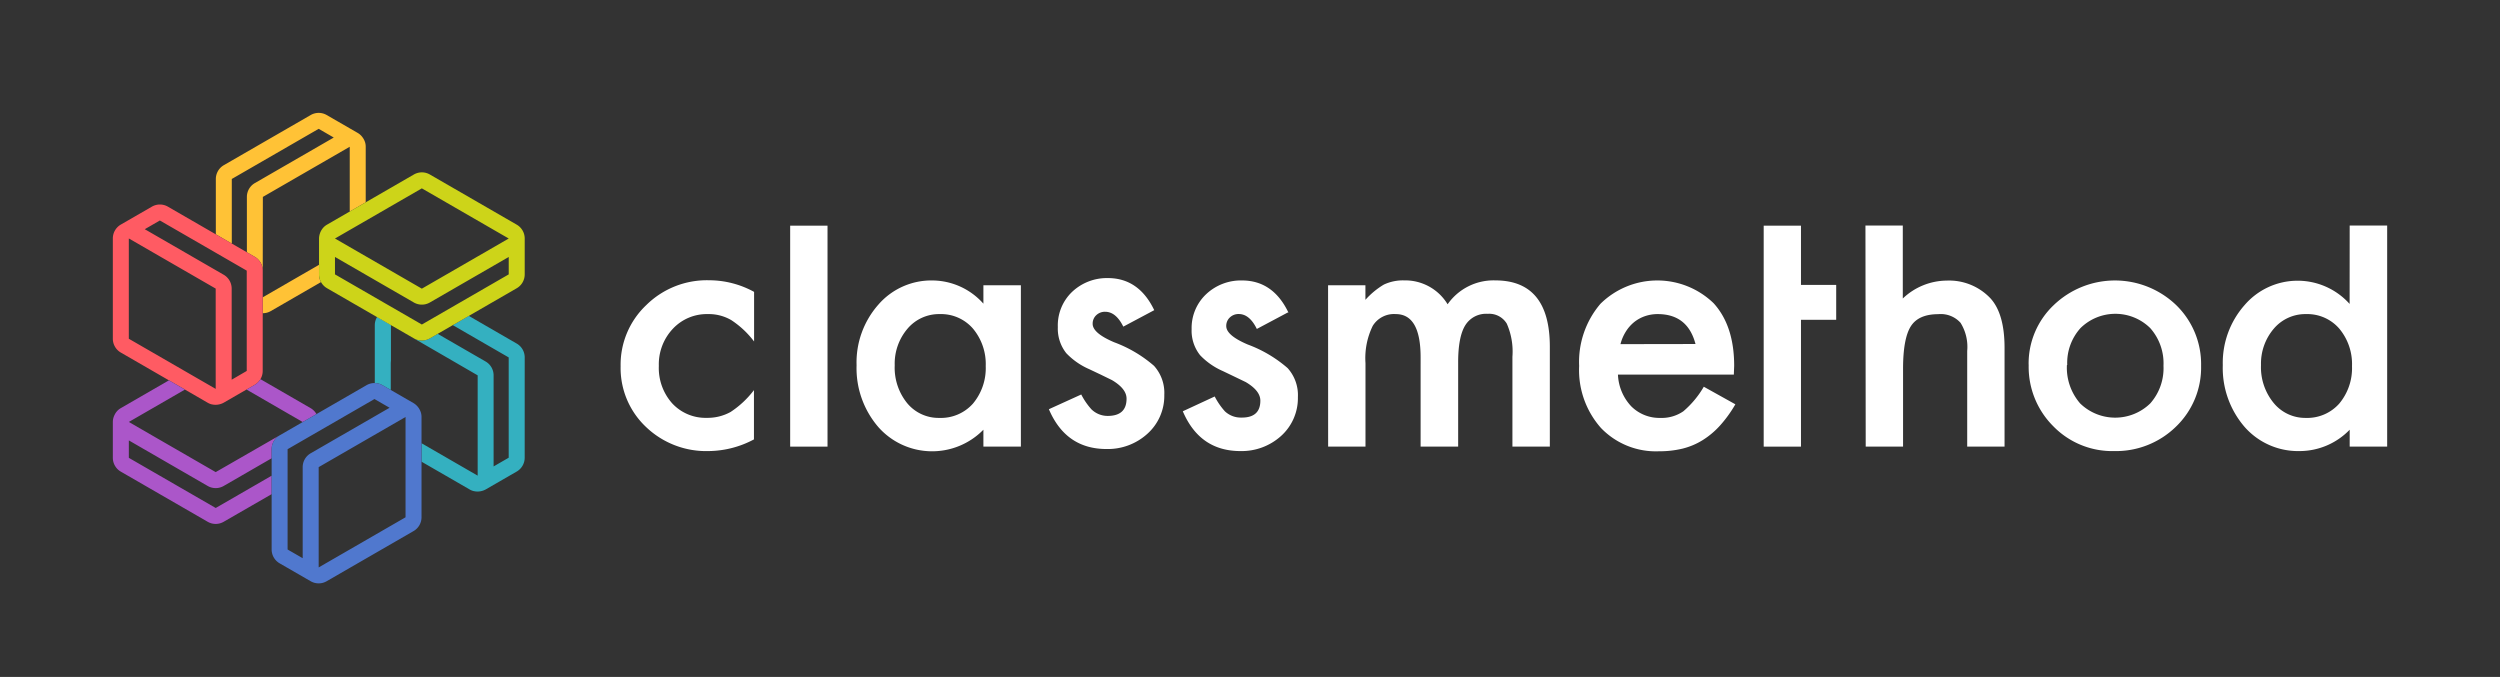 <svg id="レイヤー_1" data-name="レイヤー 1" xmlns="http://www.w3.org/2000/svg" xmlns:xlink="http://www.w3.org/1999/xlink" viewBox="0 0 376.88 102.05"><rect x="0" y="0" width="376.88" height="102.05" fill="#333333" stroke="none"/><defs><style>.cls-1{fill:#ffc236;}.cls-2{fill:#ab56c9;}.cls-3{fill:#ff5b63;}.cls-4{fill:#5078ce;}.cls-5{fill:#34b0c0;}.cls-6{fill:#cdd419;}.cls-7{fill:#fff;}</style><symbol id="CMem_color" data-name="CMem_color" viewBox="0 0 689.89 788.23"><path class="cls-1" d="M423.35,53.27a26.68,26.68,0,0,0-.69-3.44c0-.08-.05-.15-.08-.22A26.77,26.77,0,0,0,418.94,42a26.54,26.54,0,0,0-8.74-8.33h0l-52-30a26.77,26.77,0,0,0-26.77,0l-145.52,84a26.76,26.76,0,0,0-13.38,23.18V203.5L199.25,219V110.78l145.52-84,25.28,14.59L237.91,117.65a26.77,26.77,0,0,0-13.38,23.18v92.72l13.18,7.61a26.76,26.76,0,0,1,13.38,23.18l.2-123.51,145.52-84V165.3l10.92-6.3,15.85-9.15v-93A26.82,26.82,0,0,0,423.35,53.27Z"/><path class="cls-1" d="M345.31,254.58,251.09,309v26.64h.2A26.75,26.75,0,0,0,264.68,332l84-48.5a26.74,26.74,0,0,1-3.36-13Z"/><polygon class="cls-2" points="423.58 149.85 423.58 149.85 407.74 159 423.58 149.85"/><path class="cls-3" d="M251.09,264.34a26.76,26.76,0,0,0-13.38-23.18l-13.18-7.61L92.19,157.14a26.76,26.76,0,0,0-26.76,0l-52,30A26.76,26.76,0,0,0,0,210.37v168a26.76,26.76,0,0,0,3.59,13.38h0a26.76,26.76,0,0,0,9.8,9.8l80.55,46.51.09,0,26.77,15.45-.09,0L158.9,485.6a26.74,26.74,0,0,0,6.51,2.69l.23,0a28.3,28.3,0,0,0,20-2.73h0l38.23-22.07.08,0,13.74-7.93a26.73,26.73,0,0,0,9.57-9.43l0-.07a26.74,26.74,0,0,0,3.77-13.69ZM26.77,378.4v-168l145.52,84v168ZM195.47,281a26.75,26.75,0,0,0-9.8-9.8l-13.18-7.61-119-68.68,25.28-14.59,145.52,84v168l-.36.21L199.05,447V294.38A26.75,26.75,0,0,0,195.47,281Z"/><polygon class="cls-4" points="120.78 463.49 94.02 448.04 93.93 448.09 120.7 463.54 120.78 463.49"/><path class="cls-2" d="M341.08,504.57l-.09-.18a26.75,26.75,0,0,0-9.8-9.8l-83.91-48.47a26.73,26.73,0,0,1-9.57,9.43L224,463.48l-.08,0L318,517.89Z"/><path class="cls-2" d="M172.29,601.79l-145.52-84,93.93-54.23L93.93,448.09,13.38,494.59a26.75,26.75,0,0,0-5.58,4.29l-.15.18a26.77,26.77,0,0,0-4.8,7A26.54,26.54,0,0,0,0,517.77H0v60.09A26.77,26.77,0,0,0,13.38,601l145.52,84a26.76,26.76,0,0,0,26.76,0L266,638.7V607.79l-93.68,54.09-145.52-84V548.68L158.9,625a26.76,26.76,0,0,0,26.77,0L266,578.61V563.39a26.77,26.77,0,0,1,13.38-23.18Z"/><path class="cls-3" d="M279.35,540.21"/><path class="cls-3" d="M341.08,504.57h0"/><path class="cls-5" d="M442.49,342.14l-.11.17a26.75,26.75,0,0,0-3.59,13.38v96.93a26.73,26.73,0,0,1,12.84,3.57l13.86,8,.06,0V355.69h0Z"/><path class="cls-5" d="M689.89,409.66a26.76,26.76,0,0,0-13.38-23.18l-80.3-46.36L577.39,351l-8,4.59,93.68,54.09v168l-25.28,14.59V439.71a26.76,26.76,0,0,0-13.38-23.18l-80.3-46.36L531,377.78a26.77,26.77,0,0,1-26.76,0l106.86,61.93v168h0l-94-54.28v30.91l80.64,46.56a26.75,26.75,0,0,0,6.51,2.69l.23,0a28.3,28.3,0,0,0,20-2.73h0l52-30a26.77,26.77,0,0,0,13.38-23.18Z"/><polygon class="cls-5" points="611.08 607.74 611.08 523.72 611.08 607.74 611.08 607.74"/><polyline class="cls-5" points="465.56 418.83 465.56 355.46 442.49 342.14"/><path class="cls-6" d="M689.89,270.58V210.49a26.76,26.76,0,0,0-13.38-23.18L531,103.29a26.76,26.76,0,0,0-13.38-3.59h0a26.76,26.76,0,0,0-13.38,3.59l-80.64,46.56h0L407.74,159l-49,28.31a26.75,26.75,0,0,0-5.58,4.29l-.15.18a28.3,28.3,0,0,0-7.64,18.71h0v60.09a26.84,26.84,0,0,0,13.38,23.18l83.79,48.38h0l61.73,35.64a26.77,26.77,0,0,0,26.76,0l13.18-7.61h0l25.28-14.59h0l8-4.59,99.11-57.22A26.76,26.76,0,0,0,689.89,270.58Zm-26.76,0-145.52,84-145.52-84V241.39l132.14,76.29a26.77,26.77,0,0,0,26.77,0L663.12,241.4ZM517.6,294.51l-145.52-84,145.52-84,145.52,84Z"/><path class="cls-4" d="M517.06,509.42a26.75,26.75,0,0,0-.93-7c0-.08-.05-.15-.08-.22a28.3,28.3,0,0,0-12.38-16h0l-52-30a26.73,26.73,0,0,0-12.84-3.57h-.06a26.74,26.74,0,0,0-13.86,3.57l-83.79,48.38h0l-61.73,35.64A26.77,26.77,0,0,0,266,563.39v168a26.76,26.76,0,0,0,13.38,23.18l52,30a26.76,26.76,0,0,0,26.77,0l145.52-84a26.76,26.76,0,0,0,9.8-9.8h0a26.76,26.76,0,0,0,3.59-13.38ZM321.6,580.05A26.75,26.75,0,0,0,318,593.43V746l-25.28-14.59v-168l145.52-84,.48.27L463.53,494,331.39,570.25A26.75,26.75,0,0,0,321.6,580.05Zm168.7,97.4-145.52,84v-168l145.52-84Z"/></symbol></defs><title>アートボード 20</title><use width="689.89" height="788.23" transform="translate(17.01 17.01) scale(0.09 0.09)" xlink:href="#CMem_color"/><path class="cls-7" d="M113.68,44v7.48a13.75,13.75,0,0,0-3.45-3.23,6.74,6.74,0,0,0-3.53-.9,7,7,0,0,0-5.28,2.23,7.81,7.81,0,0,0-2.1,5.58,8,8,0,0,0,2,5.63,6.84,6.84,0,0,0,5.23,2.2,7.15,7.15,0,0,0,3.58-.88,14.16,14.16,0,0,0,3.53-3.3v7.43A14.79,14.79,0,0,1,106.83,68a13.12,13.12,0,0,1-9.46-3.65,12.2,12.2,0,0,1-3.81-9.14A12.36,12.36,0,0,1,97.42,46a13,13,0,0,1,9.46-3.75A14.14,14.14,0,0,1,113.68,44"/><rect class="cls-7" x="119.12" y="34.02" width="5.63" height="33.31"/><path class="cls-7" d="M148.25,43h5.65V67.33h-5.65V64.78a10.82,10.82,0,0,1-15.84-.4,13.59,13.59,0,0,1-3.28-9.31,13.16,13.16,0,0,1,3.28-9.14,10.57,10.57,0,0,1,8.21-3.65,10.37,10.37,0,0,1,7.63,3.5ZM134.88,55.07a8.49,8.49,0,0,0,1.88,5.71A6.14,6.14,0,0,0,141.61,63a6.46,6.46,0,0,0,5.06-2.15,8.33,8.33,0,0,0,1.93-5.66,8.33,8.33,0,0,0-1.93-5.66,6.37,6.37,0,0,0-5-2.18,6.22,6.22,0,0,0-4.86,2.2,8.12,8.12,0,0,0-1.93,5.51"/><path class="cls-7" d="M174,46.76l-4.66,2.48Q168.23,47,166.6,47a1.88,1.88,0,0,0-1.33.51,1.72,1.72,0,0,0-.55,1.31q0,1.4,3.25,2.78a19.43,19.43,0,0,1,6,3.55,6.09,6.09,0,0,1,1.55,4.38,7.67,7.67,0,0,1-2.6,5.91,8.86,8.86,0,0,1-6.11,2.25q-6.13,0-8.69-6L163,59.47a10.4,10.4,0,0,0,1.53,2.23,3.48,3.48,0,0,0,2.45,1q2.85,0,2.85-2.6,0-1.5-2.2-2.8l-1.7-.83-1.73-.82a10.62,10.62,0,0,1-3.45-2.4,5.93,5.93,0,0,1-1.28-3.93A7,7,0,0,1,161.62,44,7.64,7.64,0,0,1,167,41.92q4.68,0,7,4.83"/><path class="cls-7" d="M194.13,47.11l-4.66,2.48q-1.1-2.25-2.73-2.25a1.88,1.88,0,0,0-1.33.51,1.72,1.72,0,0,0-.55,1.31q0,1.4,3.25,2.78a19.42,19.42,0,0,1,6,3.55,6.09,6.09,0,0,1,1.55,4.38,7.67,7.67,0,0,1-2.6,5.91A8.86,8.86,0,0,1,187,68q-6.13,0-8.69-6l4.81-2.23A10.48,10.48,0,0,0,184.65,62a3.48,3.48,0,0,0,2.45.95Q190,63,190,60.4q0-1.5-2.2-2.8l-1.7-.82-1.73-.83a10.57,10.57,0,0,1-3.45-2.4,5.92,5.92,0,0,1-1.28-3.93,7,7,0,0,1,2.18-5.26,7.63,7.63,0,0,1,5.41-2.08q4.68,0,7,4.83"/><path class="cls-7" d="M200.21,43h5.63V45.2a11.81,11.81,0,0,1,2.78-2.3,6.77,6.77,0,0,1,3.08-.63,7.47,7.47,0,0,1,6.53,3.6,8.45,8.45,0,0,1,7.18-3.6q8.23,0,8.23,10V67.33H228V53.79a10.44,10.44,0,0,0-.85-5,3.09,3.09,0,0,0-2.88-1.48,3.68,3.68,0,0,0-3.39,1.75q-1.07,1.75-1.06,5.63V67.33h-5.66V53.86q0-6.51-3.75-6.51a3.76,3.76,0,0,0-3.47,1.78,11.07,11.07,0,0,0-1.09,5.61V67.33h-5.63Z"/><path class="cls-7" d="M261.38,56.47H243.91a7.42,7.42,0,0,0,2,4.78A6,6,0,0,0,250.29,63a5.74,5.74,0,0,0,3.48-1,14.19,14.19,0,0,0,3.08-3.7l4.76,2.65a19,19,0,0,1-2.33,3.22,12.4,12.4,0,0,1-2.63,2.2,10.53,10.53,0,0,1-3,1.26,14.77,14.77,0,0,1-3.53.4,11.47,11.47,0,0,1-8.76-3.5,13.14,13.14,0,0,1-3.3-9.36,13.5,13.5,0,0,1,3.2-9.36,12.21,12.21,0,0,1,17.07-.1q3.1,3.41,3.1,9.44Zm-5.78-4.61q-1.18-4.5-5.68-4.51a5.84,5.84,0,0,0-1.93.31,5.47,5.47,0,0,0-1.64.9A5.76,5.76,0,0,0,245.09,50a6.57,6.57,0,0,0-.8,1.88Z"/><polygon class="cls-7" points="271.5 48.21 271.5 67.33 265.88 67.33 265.88 48.21 265.88 42.95 265.88 34.02 271.5 34.02 271.5 42.95 276.81 42.95 276.81 48.21 271.5 48.21"/><path class="cls-7" d="M281.22,34h5.63V45a9.7,9.7,0,0,1,6.63-2.7A8.57,8.57,0,0,1,300.09,45q2.1,2.33,2.1,7.43V67.33h-5.63V52.91a6.86,6.86,0,0,0-1-4.24,4,4,0,0,0-3.34-1.31q-3,0-4.16,1.83t-1.17,6.36V67.33h-5.63Z"/><path class="cls-7" d="M305.82,55a12.12,12.12,0,0,1,3.78-9,13.33,13.33,0,0,1,18.47,0,12.41,12.41,0,0,1,3.75,9.16A12.35,12.35,0,0,1,328,64.35,12.92,12.92,0,0,1,318.71,68a12.39,12.39,0,0,1-9.18-3.75,12.63,12.63,0,0,1-3.7-9.31m5.76.1a8.22,8.22,0,0,0,2,5.78,7.58,7.58,0,0,0,10.56,0,8,8,0,0,0,2-5.68,8,8,0,0,0-2-5.68,7.49,7.49,0,0,0-10.51,0,7.83,7.83,0,0,0-2,5.56"/><path class="cls-7" d="M354.22,34h5.65V67.33h-5.65V64.78A10.51,10.51,0,0,1,346.68,68a10.73,10.73,0,0,1-8.31-3.65,13.59,13.59,0,0,1-3.28-9.31A13.14,13.14,0,0,1,338.37,46a10.53,10.53,0,0,1,15.84-.18Zm-13.37,21a8.48,8.48,0,0,0,1.88,5.71A6.14,6.14,0,0,0,347.58,63a6.46,6.46,0,0,0,5.06-2.15,8.33,8.33,0,0,0,1.93-5.66,8.33,8.33,0,0,0-1.93-5.66,6.37,6.37,0,0,0-5-2.18,6.23,6.23,0,0,0-4.86,2.2,8.12,8.12,0,0,0-1.93,5.51"/></svg>